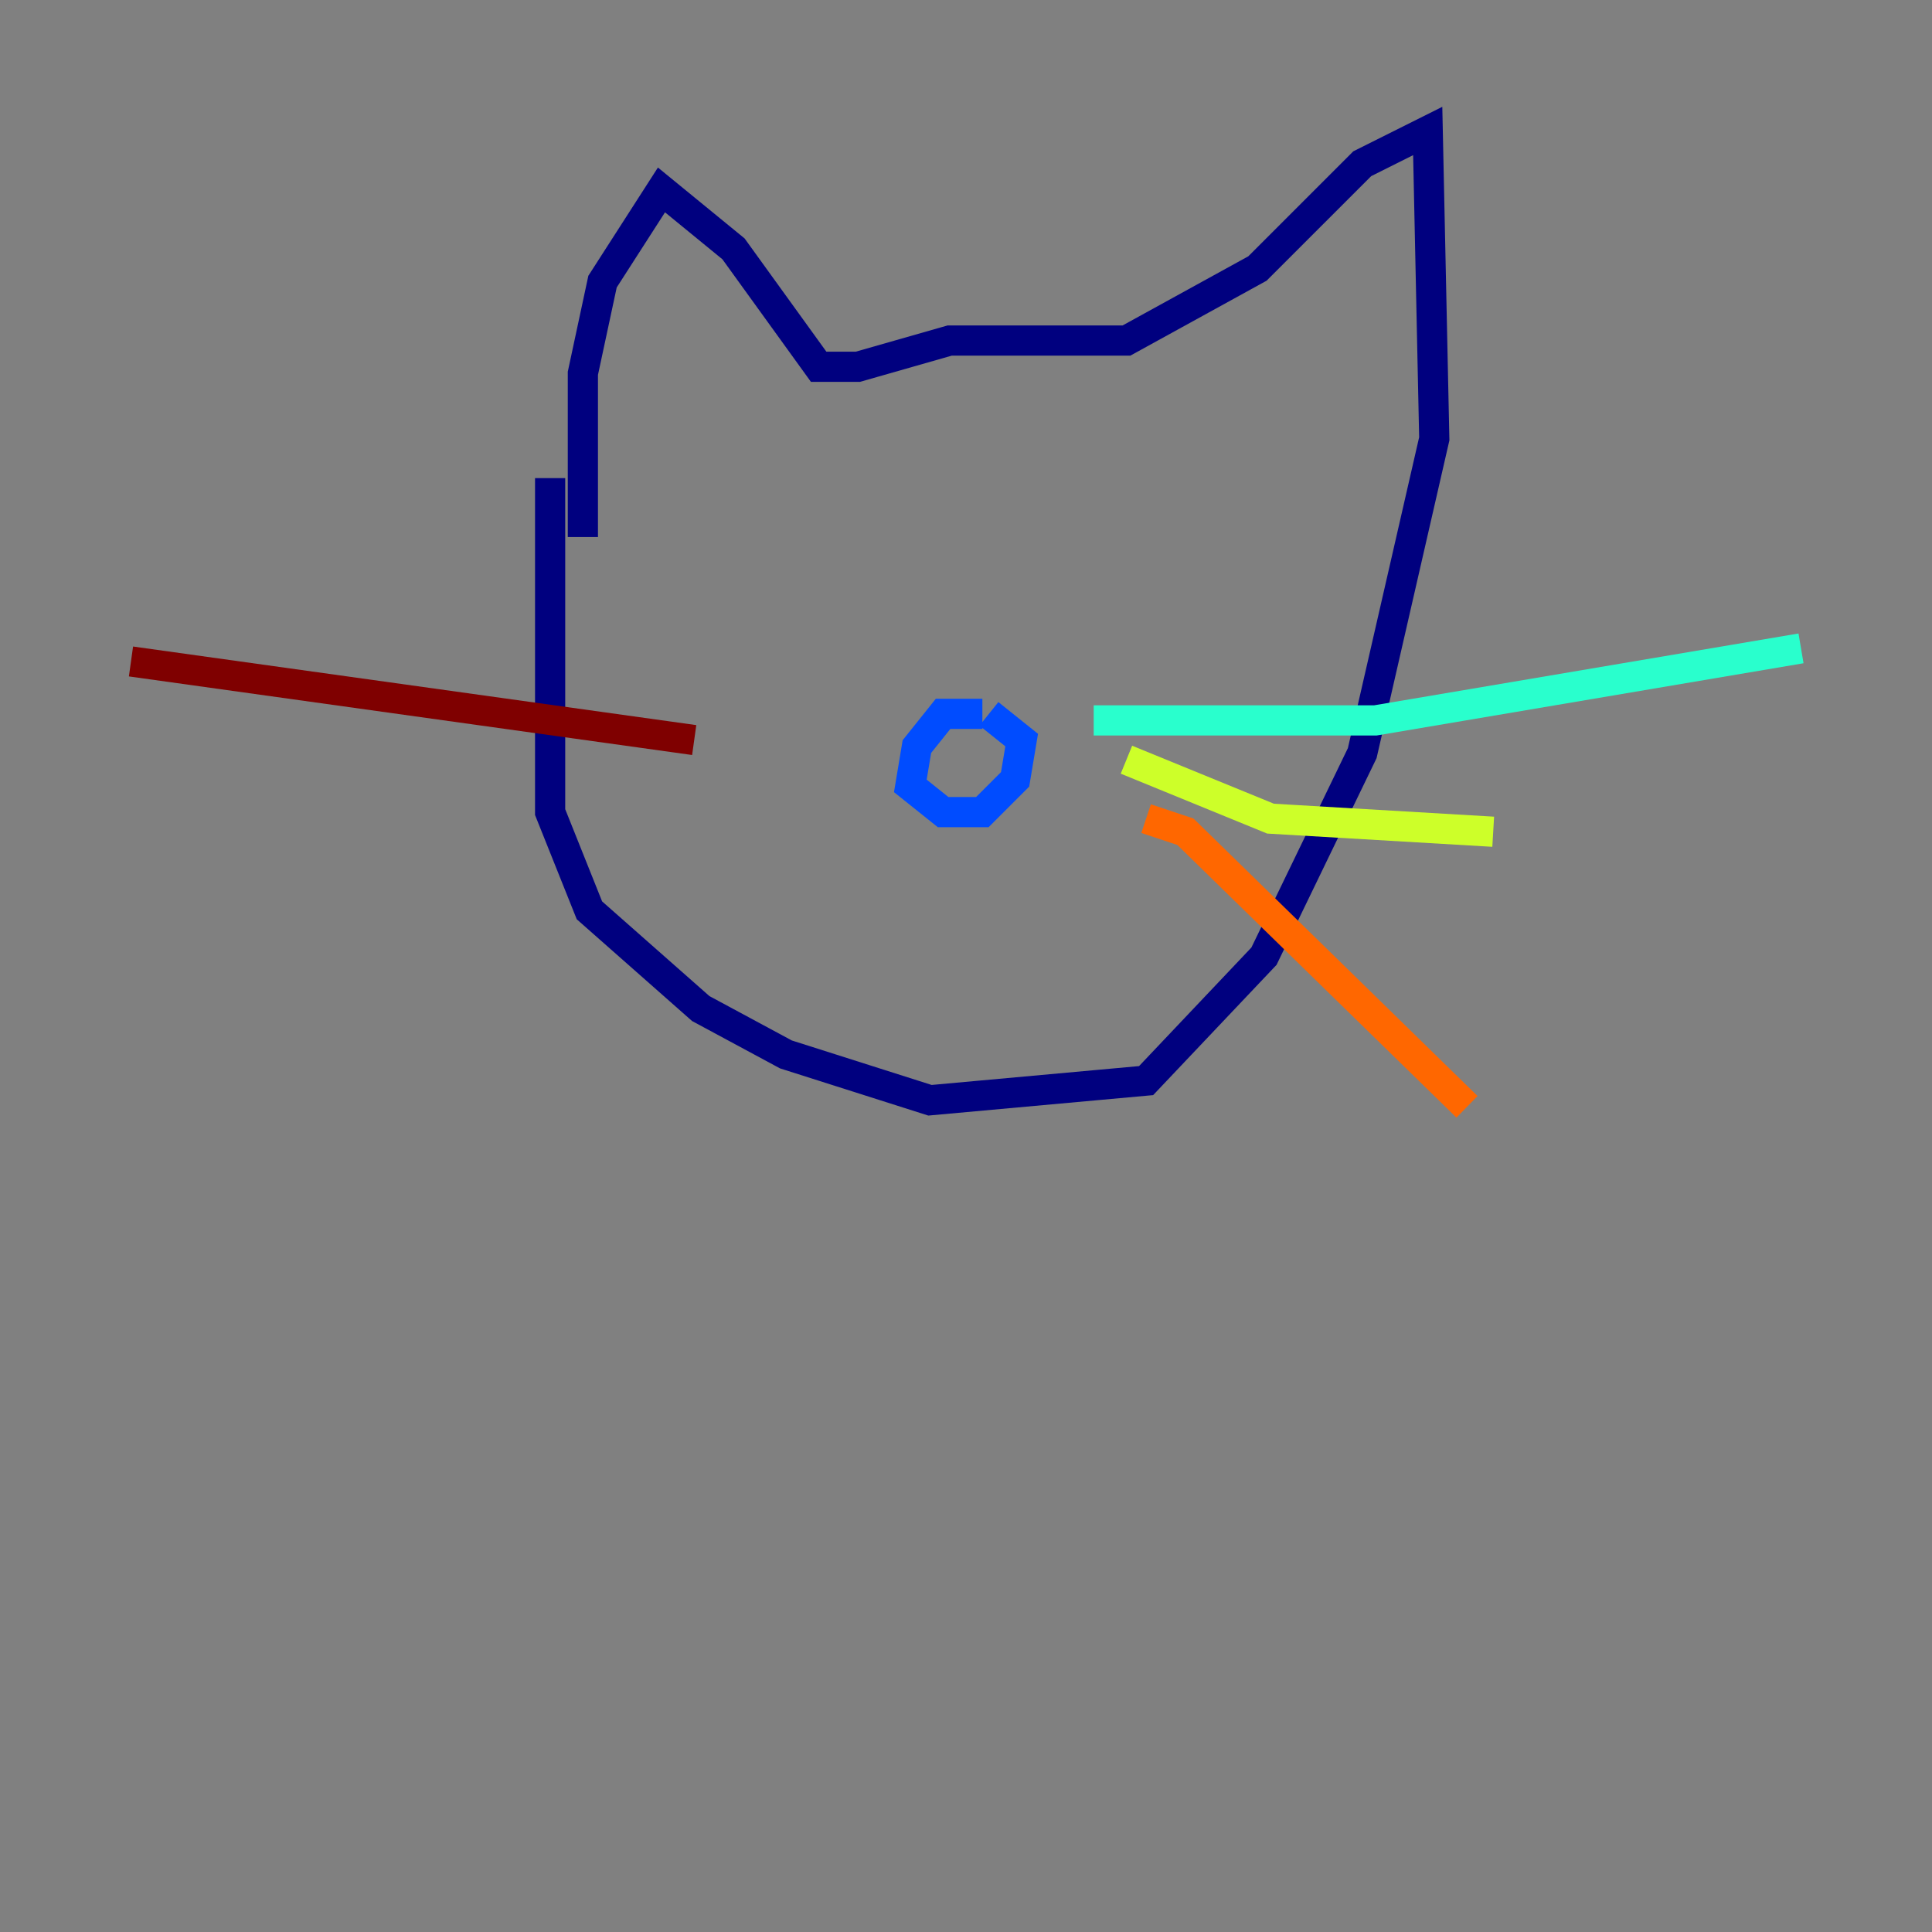 <?xml version="1.0" encoding="utf-8" ?>
<svg baseProfile="tiny" height="128" version="1.2" viewBox="0,0,128,128" width="128" xmlns="http://www.w3.org/2000/svg" xmlns:ev="http://www.w3.org/2001/xml-events" xmlns:xlink="http://www.w3.org/1999/xlink"><rect x="0" y="0" width="128" height="128" fill="#808080" stroke="none"/><defs /><polyline fill="none" points="36.447,31.675 36.447,53.803 39.051,60.312 46.427,66.82 52.068,69.858 61.614,72.895 75.932,71.593 83.742,63.349 90.251,49.898 95.024,29.071 94.59,8.678 90.251,10.848 83.308,17.79 74.63,22.563 62.915,22.563 56.841,24.298 54.237,24.298 48.597,16.488 43.824,12.583 39.919,18.658 38.617,24.732 38.617,35.58" stroke="#00007f" stroke-width="2" /><polyline fill="none" points="65.085,47.295 62.481,47.295 60.746,49.464 60.312,52.068 62.481,53.803 65.085,53.803 67.254,51.634 67.688,49.031 65.519,47.295" stroke="#004cff" stroke-width="2" /><polyline fill="none" points="72.461,47.729 91.119,47.729 119.322,42.956" stroke="#29ffcd" stroke-width="2" /><polyline fill="none" points="74.63,50.332 84.176,54.237 98.929,55.105" stroke="#cdff29" stroke-width="2" /><polyline fill="none" points="75.932,54.237 78.536,55.105 97.193,73.329" stroke="#ff6700" stroke-width="2" /><polyline fill="none" points="45.993,49.031 8.678,43.824" stroke="#7f0000" stroke-width="2" /></svg>